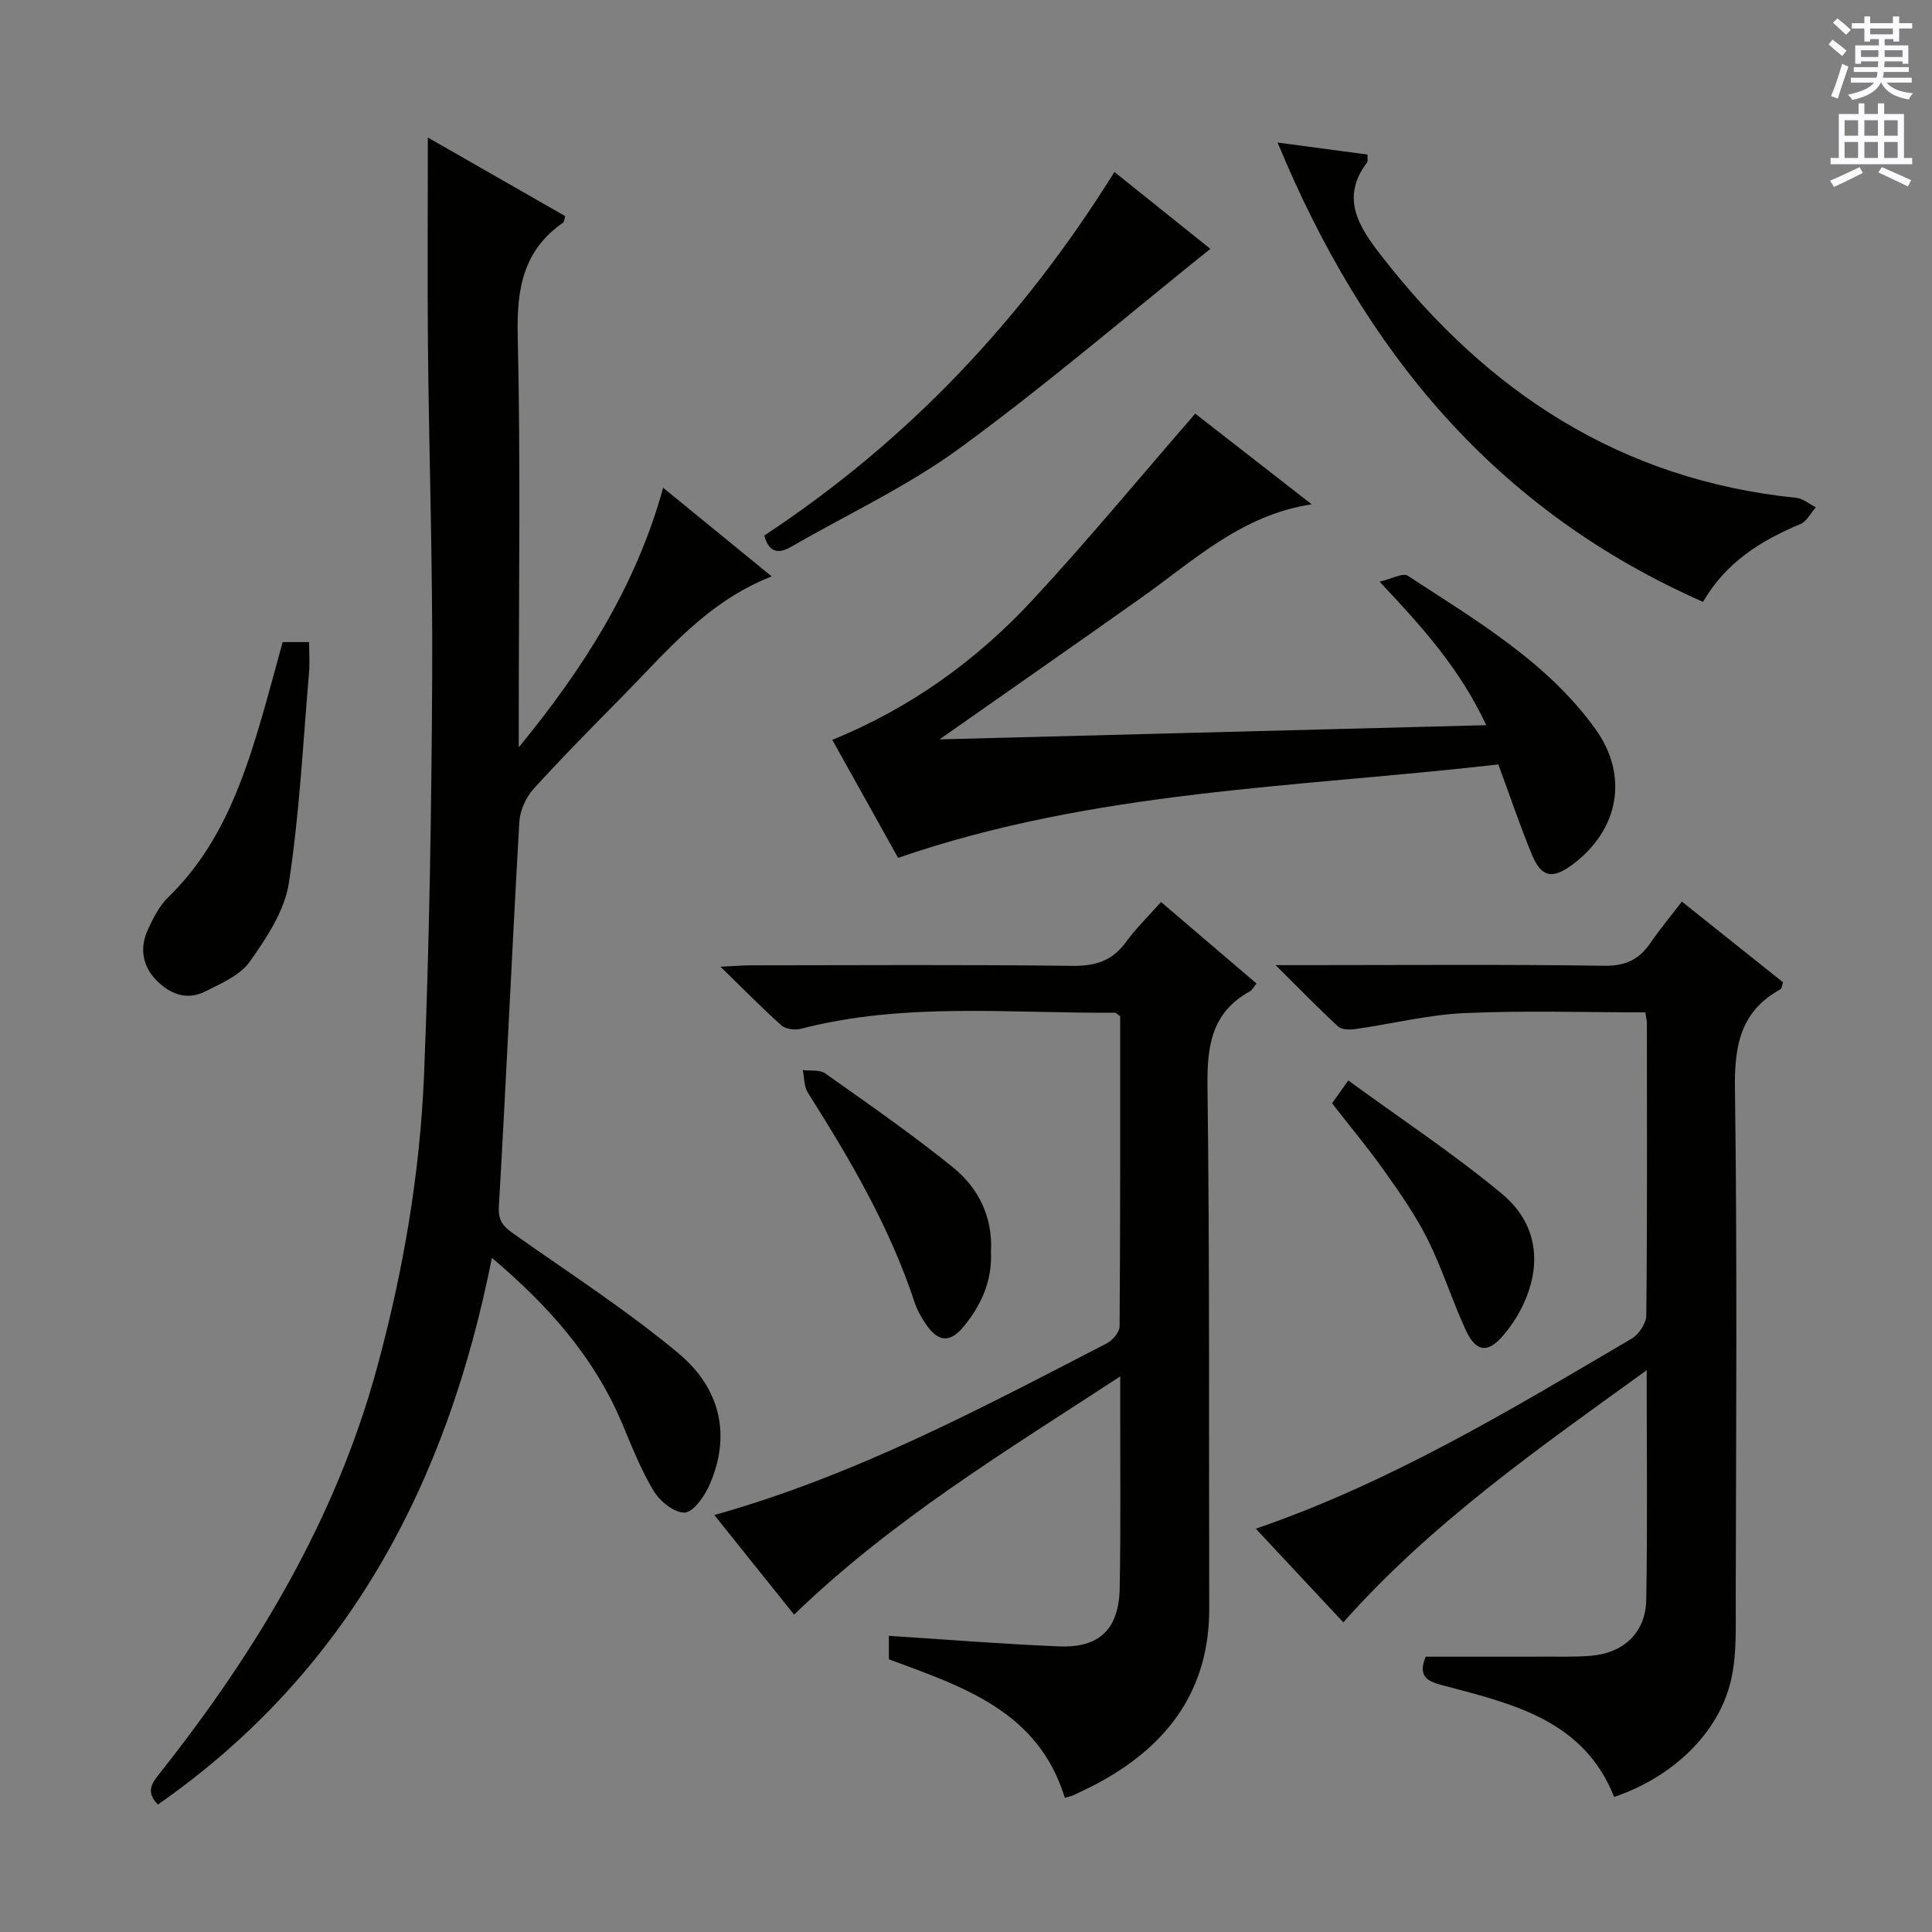<svg enable-background="new 0 0 400 400" viewBox="0 0 400 400" xmlns="http://www.w3.org/2000/svg"><rect x="0" y="0" width="400" height="400" fill="#808080" stroke="none"/><g fill="#010100"><path d="m88.58 28.47c9.63 5.51 19.07 10.91 28.43 16.27-.21.76-.19 1.2-.39 1.33-8.31 5.74-9.66 13.74-9.43 23.39.61 26.65.21 53.32.21 79.98v5.29c13.28-16.19 24.23-33.22 29.9-53.74 7.67 6.27 14.83 12.11 22.47 18.35-13.29 5.2-21.58 15.36-30.64 24.57-6.3 6.41-12.65 12.79-18.68 19.45-1.59 1.76-2.8 4.49-2.93 6.85-1.52 26.56-2.7 53.14-4.24 79.7-.18 3.2 1.29 4.28 3.42 5.78 11.38 8.04 23.16 15.64 33.83 24.55 8.47 7.07 11.06 16.9 6.21 27.53-1.02 2.23-3.33 5.4-5.04 5.4-2.17 0-5.08-2.35-6.36-4.48-2.64-4.37-4.53-9.23-6.53-13.97-5.75-13.66-15.19-24.35-26.97-34.29-9.26 46.72-29.82 85.74-69.14 113.18-2.81-2.82-1-4.72.73-6.92 19.84-25.14 36.09-52.24 44.6-83.43 5.44-19.94 8.94-40.28 9.77-60.89 1.11-27.42 1.53-54.88 1.68-82.33.12-22.8-.65-45.61-.88-68.42-.13-14.12-.02-28.25-.02-43.15z"/><path d="m184.03 343.54c0-1.74 0-3.35 0-4.86 11.9.76 23.6 1.72 35.32 2.19 8.29.33 12.31-3.6 12.47-12.04.24-12.49.09-24.99.11-37.48 0-1.66 0-3.32 0-6.38-23.74 15.51-47.22 29.69-67.52 49.32-5.47-6.82-10.9-13.61-16.52-20.62 29.01-8.12 55.05-22 81.23-35.53 1.21-.63 2.67-2.31 2.68-3.51.16-21.48.12-42.95.12-64.24-.57-.38-.84-.72-1.11-.72-21.72.16-43.58-2.23-65.04 3.34-1.21.31-3.11.06-3.98-.71-4.06-3.62-7.86-7.52-12.62-12.15 2.98-.14 4.72-.29 6.46-.29 22.16-.02 44.31-.16 66.46.11 4.78.06 8.24-1.08 11.05-4.95 2.04-2.81 4.57-5.26 7.24-8.27 6.64 5.67 13.14 11.22 19.77 16.88-.57.68-.89 1.35-1.42 1.64-7.93 4.39-8.84 11.35-8.73 19.73.46 35.97.26 71.95.36 107.93.05 16.55-8.15 27.92-22.12 35.75-1.89 1.06-3.85 1.97-5.8 2.91-.58.28-1.23.4-1.98.63-5.48-17.89-20.9-22.94-36.43-28.68z"/><path d="m340.65 209.6c-12.52 0-24.98-.41-37.4.15-7.57.34-15.06 2.23-22.6 3.3-1.18.17-2.85.16-3.6-.52-4.1-3.78-7.99-7.79-12.95-12.71h6.65c20.49 0 40.98-.17 61.46.13 4.4.06 7.17-1.34 9.51-4.74 1.96-2.86 4.19-5.54 6.5-8.54 7.17 5.72 14.03 11.2 20.93 16.7-.21.61-.23 1.29-.54 1.46-8.2 4.51-9.53 11.57-9.41 20.44.49 35.31.24 70.62.16 105.93-.01 5.59.26 11.37-.99 16.73-2.57 10.99-12.12 20.02-24.18 24.11-6.23-15.75-20.69-19.21-34.91-22.96-3.15-.83-5.99-1.5-4.11-6.08 8.14 0 16.42.01 24.7-.01 3.16-.01 6.34.08 9.49-.18 6.77-.54 11.36-4.8 11.48-11.56.27-15.47.09-30.94.09-47.56-22.44 16.21-44.46 31.54-62.81 52.2-6-6.42-11.97-12.81-18.12-19.39 27.97-9.6 52.8-24.64 77.79-39.33 1.49-.88 3.04-3.17 3.06-4.81.21-20.15.13-40.31.12-60.46.01-.63-.17-1.27-.32-2.3z"/><path d="m307.71 150.14c-5.41-11.6-13.14-20.22-22.08-29.71 2.45-.56 4.82-1.91 5.86-1.22 14.02 9.21 28.72 17.71 38.79 31.68 7.01 9.71 4.92 20.95-4.74 28.13-4.16 3.09-6.47 2.62-8.43-2.2-2.43-5.96-4.5-12.05-6.9-18.55-41.57 4.77-83.63 5.32-124.27 19.34-4.15-7.45-8.74-15.68-13.62-24.43 16.21-6.6 29.92-16.5 41.52-29.02 11.5-12.41 22.3-25.49 33.62-38.52 7.34 5.71 15.56 12.12 24.11 18.77-14.54 2.22-24.42 11.65-35.29 19.35-13.56 9.61-27.2 19.1-41.76 29.32 37.97-.99 75.14-1.95 113.19-2.94z"/><path d="m352.59 124.61c-43.02-18.95-70.23-51.91-88.08-95.1 6.65.89 12.58 1.69 18.62 2.49-.04.75.12 1.35-.11 1.65-5.55 7.36-1.67 13.29 2.85 19.14 21.91 28.33 49.7 46.58 86.03 50.28 1.4.14 2.7 1.29 4.05 1.96-1.06 1.19-1.89 2.94-3.22 3.49-8.16 3.39-15.37 7.89-20.14 16.09z"/><path d="m158.24 110.87c29.82-19.65 53.52-44.85 72.49-75.26 6.72 5.38 13.53 10.84 19.86 15.91-17.4 13.96-34.16 28.32-51.93 41.3-10.78 7.88-23.14 13.61-34.77 20.34-2.71 1.57-4.68 1.3-5.65-2.29z"/><path d="m58.52 132.94h5.48c0 2.18.15 4.27-.02 6.34-1.25 14.54-1.96 29.16-4.18 43.56-.88 5.73-4.59 11.32-8.07 16.24-2.02 2.86-5.96 4.55-9.31 6.22-3.71 1.85-7.21.53-9.99-2.29-2.97-3.03-3.56-6.75-1.8-10.57 1.1-2.39 2.37-4.91 4.22-6.7 11.36-11.03 15.99-25.38 20.15-39.99 1.17-4.13 2.27-8.28 3.52-12.81z"/><path d="m205.17 259.2c.27 5.97-2.01 11.06-5.71 15.51-2.75 3.31-5.14 3.15-7.61-.33-1.04-1.47-1.96-3.12-2.52-4.82-5.14-15.59-13.37-29.58-22.08-43.35-.8-1.27-.72-3.09-1.05-4.66 1.57.2 3.52-.12 4.66.69 8.92 6.32 17.93 12.56 26.42 19.43 5.33 4.3 8.28 10.32 7.89 17.53z"/><path d="m275.79 228.42c.88-1.23 1.71-2.41 3.36-4.72 10.8 7.89 21.73 15.11 31.76 23.42 11.26 9.34 6.35 22.55.05 29.67-3.04 3.43-5.44 3.05-7.5-1.43-2.83-6.15-4.85-12.68-7.86-18.72-2.5-5.01-5.78-9.68-9.03-14.27-3.26-4.61-6.89-8.94-10.78-13.95z"/></g><path d="m378.6 9.2.8-1c.9.7 1.9 1.4 2.9 2.3l-.9 1.1c-1.1-.9-2-1.7-2.8-2.4zm.5 10.7c.9-2.1 1.6-4.3 2.3-6.7.4.2.8.4 1.3.6-.7 2.1-1.5 4.3-2.2 6.6zm.4-15.2.9-.9c1 .8 2 1.6 2.8 2.4l-1 1c-1-.9-1.9-1.8-2.7-2.5zm12.5-1.3h1.2v1.4h2.7v1.1h-2.7v2.7h-1.2v-.5h-1.8v1.3h4.9v3.8h-1.2v-.5h-3.7c0 .4-.1.9-.1 1.2h5.1v1h-5.2c0 .5-.1.9-.2 1.2h6v1h-5.2c1.1 1.3 2.9 2 5.5 2.2-.4.4-.7.8-.9 1.3-2.9-.5-4.8-1.6-5.7-3.5h-.1c-.8 1.7-2.7 2.9-5.9 3.6-.2-.4-.6-.8-.9-1.1 2.8-.6 4.6-1.4 5.4-2.5h-4.8v-1h5.3c.1-.3.2-.7.2-1.2h-4.9v-1h5c0-.4 0-.8.1-1.2h-3.6v.5h-1.2v-3.8h4.9v-1.3h-1.8v.5h-1.2v-2.7h-2.6v-1.1h2.6v-1.4h1.2v1.4h4.7v-1.4zm-6.7 8.4h3.6c0-.4 0-.9 0-1.4h-3.6zm1.9-4.7h4.7v-1.2h-4.7zm6.7 3.3h-3.7v1.4h3.7z" fill="#fbfafc"/><path d="m384.7 21.4h1.3v2.2h2.8v-2.2h1.3v2.2h4.1v9.1h1.7v1.3h-16.9v-1.3h1.7v-9.1h4.1v-2.2zm.3 13.2.7 1.2c-1.8.9-3.8 1.9-6 2.9-.2-.4-.5-.8-.8-1.3 2.4-1 4.4-2 6.1-2.8zm-3.1-6.5h2.8v-3.2h-2.8zm0 4.6h2.8v-3.3h-2.8zm4.1-4.6h2.8v-3.2h-2.8zm0 4.6h2.8v-3.3h-2.8zm3.6 1.9c2.1.9 4.1 1.8 6.1 2.7l-.7 1.3c-2.2-1.1-4.2-2-6.1-2.9zm3.3-9.7h-2.8v3.2h2.8zm-2.8 7.8h2.8v-3.3h-2.8z" fill="#fbfafc"/></svg>